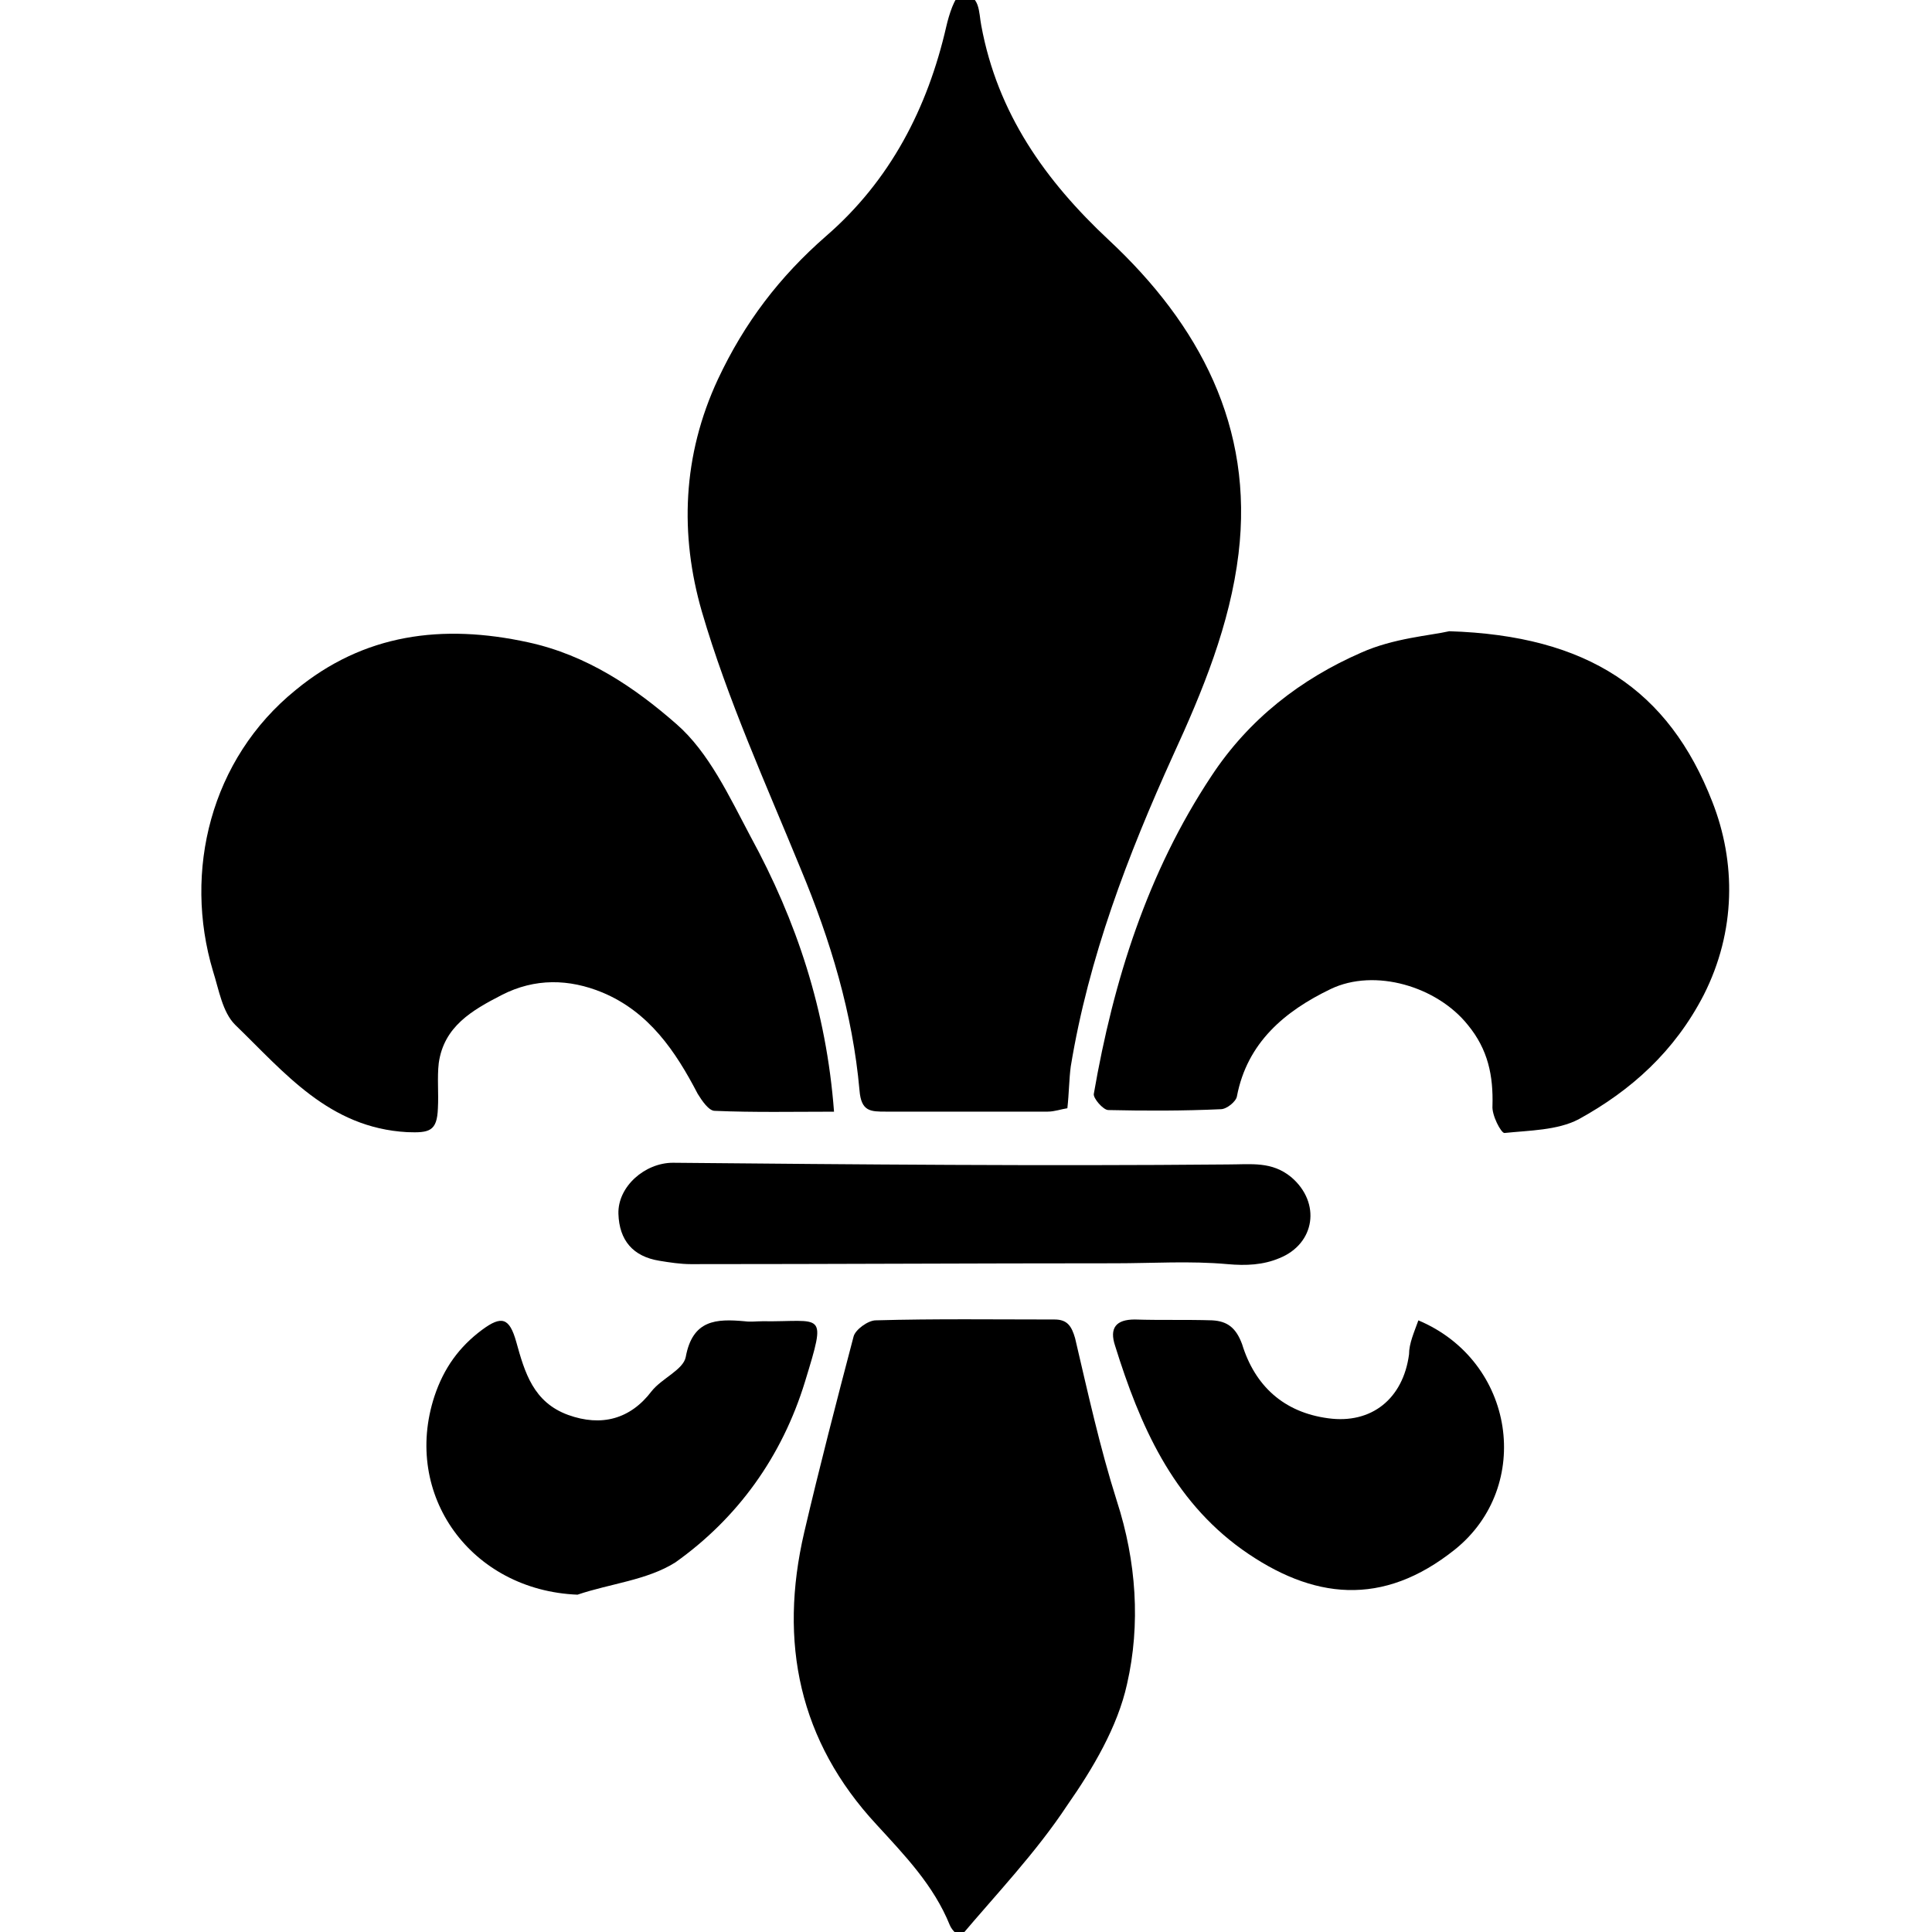 <!-- Generated by IcoMoon.io -->
<svg version="1.1" xmlns="http://www.w3.org/2000/svg" width="32" height="32" viewBox="0 0 32 32">
<title>CRYPTONIT</title>
<path d="M17.679 18.356c-0.099 0.014-0.212 0.056-0.325 0.056-0.889 0-1.778 0-2.681 0-0.254 0-0.409 0-0.437-0.353-0.113-1.27-0.48-2.483-0.974-3.668-0.578-1.411-1.213-2.808-1.637-4.261-0.367-1.27-0.325-2.582 0.268-3.852 0.437-0.931 1.016-1.693 1.792-2.37 1.058-0.917 1.679-2.116 1.989-3.471 0.042-0.183 0.141-0.508 0.24-0.522 0.325-0.028 0.296 0.296 0.339 0.508 0.268 1.453 1.058 2.568 2.116 3.556 1.496 1.397 2.399 3.090 2.145 5.192-0.141 1.171-0.593 2.272-1.086 3.344-0.748 1.651-1.397 3.344-1.693 5.15-0.028 0.212-0.028 0.437-0.056 0.691z"></path>
<path d="M24 10.455c2.3 0.071 3.64 0.974 4.36 2.822 0.395 1.002 0.395 2.145-0.141 3.203-0.48 0.931-1.199 1.58-2.074 2.060-0.353 0.183-0.818 0.183-1.227 0.226-0.056 0-0.212-0.296-0.198-0.451 0.014-0.494-0.071-0.931-0.409-1.34-0.508-0.635-1.538-0.945-2.272-0.593-0.762 0.367-1.383 0.889-1.552 1.778-0.014 0.085-0.169 0.212-0.268 0.212-0.621 0.028-1.242 0.028-1.862 0.014-0.085 0-0.254-0.198-0.24-0.268 0.325-1.877 0.889-3.668 1.947-5.263 0.621-0.945 1.481-1.608 2.483-2.046 0.536-0.24 1.143-0.282 1.453-0.353z"></path>
<path d="M13.813 18.413c-0.663 0-1.326 0.014-1.975-0.014-0.099 0-0.212-0.169-0.282-0.282-0.367-0.705-0.804-1.355-1.58-1.679-0.55-0.226-1.115-0.24-1.665 0.042-0.494 0.254-0.959 0.522-1.044 1.129-0.028 0.24 0 0.494-0.014 0.748-0.014 0.381-0.141 0.409-0.508 0.395-1.298-0.071-2.032-0.988-2.85-1.778-0.212-0.212-0.268-0.578-0.367-0.889-0.494-1.651-0.042-3.513 1.369-4.656 1.129-0.931 2.427-1.101 3.852-0.79 0.974 0.212 1.764 0.748 2.455 1.354 0.536 0.466 0.875 1.199 1.227 1.862 0.762 1.397 1.256 2.878 1.383 4.557z"></path>
<path d="M15.901 32.085c-0.028-0.028-0.127-0.099-0.169-0.198-0.268-0.663-0.748-1.157-1.213-1.665-1.284-1.383-1.623-3.019-1.199-4.84 0.254-1.086 0.536-2.173 0.818-3.245 0.028-0.113 0.24-0.268 0.367-0.268 0.988-0.028 1.975-0.014 2.963-0.014 0.212 0 0.282 0.113 0.339 0.31 0.212 0.903 0.409 1.806 0.691 2.695 0.325 1.002 0.395 2.046 0.169 3.034-0.155 0.705-0.564 1.397-0.988 2.004-0.522 0.79-1.171 1.467-1.778 2.187z"></path>
<path d="M9.566 26.413c-1.764-0.071-2.907-1.651-2.37-3.287 0.155-0.466 0.409-0.818 0.79-1.101 0.324-0.24 0.452-0.198 0.564 0.198 0.141 0.508 0.282 1.002 0.861 1.213 0.55 0.198 1.030 0.071 1.383-0.395 0.169-0.212 0.522-0.353 0.564-0.564 0.113-0.621 0.508-0.635 0.974-0.593 0.099 0.014 0.198 0 0.296 0 1.002 0.014 1.072-0.198 0.705 1.002-0.381 1.242-1.115 2.258-2.145 2.991-0.466 0.296-1.086 0.353-1.623 0.536z"></path>
<path d="M23.492 21.869c1.608 0.677 1.905 2.751 0.607 3.795-1.199 0.959-2.356 0.832-3.527 0-1.157-0.832-1.693-2.060-2.102-3.372-0.099-0.296 0.014-0.437 0.325-0.437 0.423 0.014 0.847 0 1.284 0.014 0.254 0.014 0.395 0.127 0.494 0.395 0.212 0.691 0.691 1.129 1.425 1.227 0.72 0.099 1.242-0.325 1.34-1.058 0-0.183 0.085-0.367 0.155-0.564z"></path>
<path d="M10.243 20.106c-0.014-0.451 0.437-0.847 0.903-0.847 3.062 0.028 6.123 0.056 9.185 0.028 0.395 0 0.734-0.056 1.058 0.212 0.494 0.423 0.395 1.101-0.198 1.34-0.268 0.113-0.55 0.127-0.861 0.099-0.621-0.056-1.242-0.014-1.862-0.014-2.342 0-4.684 0.014-7.026 0.014-0.169 0-0.353-0.028-0.522-0.056-0.437-0.071-0.663-0.339-0.677-0.776z"></path>
</svg>
